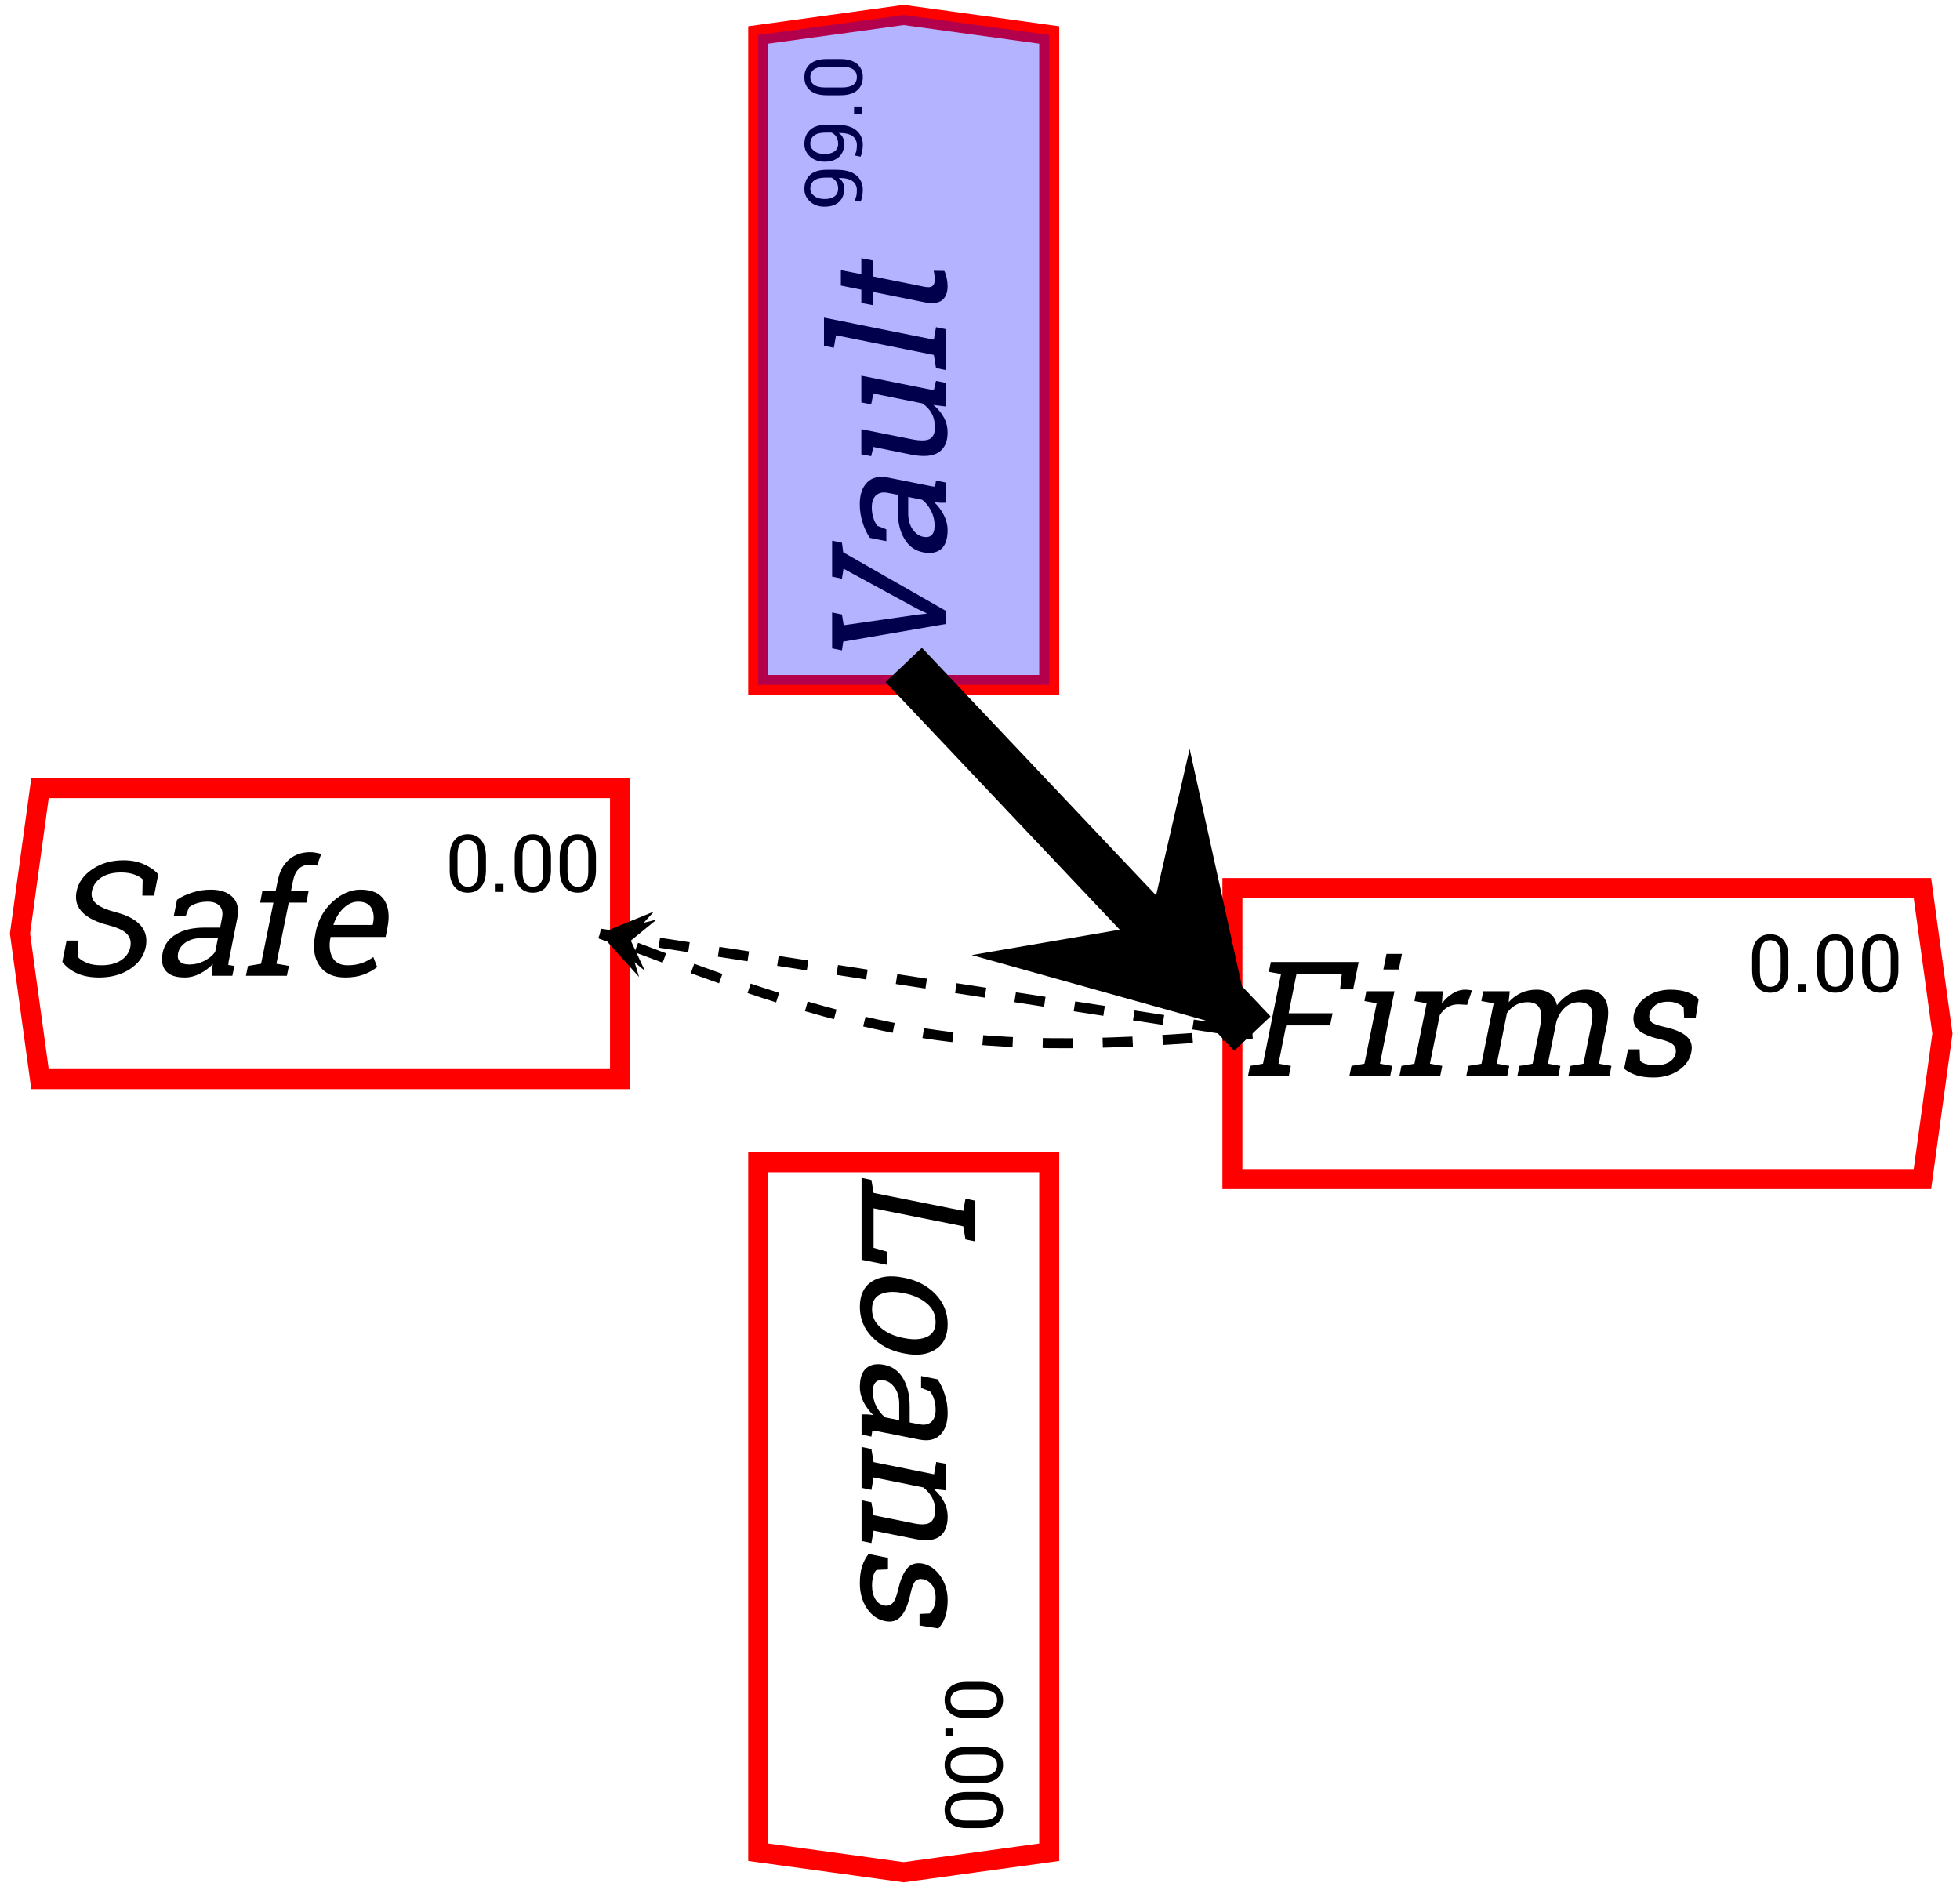 <?xml version="1.0" encoding="UTF-8"?>
<svg xmlns="http://www.w3.org/2000/svg" xmlns:xlink="http://www.w3.org/1999/xlink" width="196pt" height="189pt" viewBox="0 0 196 189" version="1.1">
<defs>
<g>
<symbol overflow="visible" id="glyph0-0">
<path style="stroke:none;" d=""/>
</symbol>
<symbol overflow="visible" id="glyph0-1">
<path style="stroke:none;" d="M 0.766 -0.984 L 2.062 -1.203 L 3.859 -10.172 L 2.641 -10.391 L 2.844 -11.375 L 11.625 -11.375 L 11.078 -8.641 L 9.766 -8.641 L 9.938 -10.172 L 5.406 -10.172 L 4.625 -6.25 L 9.016 -6.25 L 8.766 -5.031 L 4.375 -5.031 L 3.609 -1.203 L 4.844 -0.984 L 4.641 0 L 0.562 0 Z M 0.766 -0.984 "/>
</symbol>
<symbol overflow="visible" id="glyph0-2">
<path style="stroke:none;" d="M 0.906 -0.984 L 2.203 -1.203 L 3.422 -7.25 L 2.203 -7.469 L 2.391 -8.453 L 5.203 -8.453 L 3.75 -1.203 L 4.984 -0.984 L 4.781 0 L 0.703 0 Z M 5.641 -10.625 L 4.094 -10.625 L 4.406 -12.188 L 5.953 -12.188 Z M 5.641 -10.625 "/>
</symbol>
<symbol overflow="visible" id="glyph0-3">
<path style="stroke:none;" d="M 2.203 -7.469 L 2.391 -8.453 L 5.031 -8.453 L 4.953 -7.234 C 5.273 -7.66 5.633 -7.992 6.031 -8.234 C 6.426 -8.484 6.852 -8.609 7.312 -8.609 C 7.426 -8.609 7.547 -8.598 7.672 -8.578 C 7.805 -8.566 7.898 -8.551 7.953 -8.531 L 7.469 -7.094 L 6.594 -7.141 C 6.188 -7.141 5.828 -7.047 5.516 -6.859 C 5.203 -6.672 4.941 -6.406 4.734 -6.062 L 3.75 -1.203 L 4.984 -0.984 L 4.781 0 L 0.703 0 L 0.906 -0.984 L 2.203 -1.203 L 3.422 -7.25 Z M 2.203 -7.469 "/>
</symbol>
<symbol overflow="visible" id="glyph0-4">
<path style="stroke:none;" d="M 0.594 -0.984 L 1.906 -1.203 L 3.125 -7.25 L 1.891 -7.469 L 2.078 -8.453 L 4.734 -8.453 L 4.625 -7.359 C 4.977 -7.754 5.391 -8.062 5.859 -8.281 C 6.328 -8.5 6.844 -8.609 7.406 -8.609 C 7.969 -8.609 8.422 -8.477 8.766 -8.219 C 9.117 -7.957 9.348 -7.566 9.453 -7.047 C 9.805 -7.523 10.227 -7.906 10.719 -8.188 C 11.219 -8.469 11.758 -8.609 12.344 -8.609 C 13.207 -8.609 13.832 -8.312 14.219 -7.719 C 14.602 -7.133 14.676 -6.25 14.438 -5.062 L 13.656 -1.203 L 14.906 -0.984 L 14.703 0 L 10.609 0 L 10.812 -0.984 L 12.109 -1.203 L 12.891 -5.078 C 13.055 -5.91 13.031 -6.5 12.812 -6.844 C 12.594 -7.188 12.203 -7.359 11.641 -7.359 C 11.109 -7.359 10.641 -7.172 10.234 -6.797 C 9.836 -6.422 9.555 -5.945 9.391 -5.375 L 8.547 -1.203 L 9.797 -0.984 L 9.594 0 L 5.5 0 L 5.703 -0.984 L 7.016 -1.203 L 7.797 -5.078 C 7.953 -5.867 7.914 -6.445 7.688 -6.812 C 7.469 -7.176 7.082 -7.359 6.531 -7.359 C 6.062 -7.359 5.656 -7.258 5.312 -7.062 C 4.977 -6.875 4.691 -6.609 4.453 -6.266 L 3.438 -1.203 L 4.688 -0.984 L 4.484 0 L 0.391 0 Z M 0.594 -0.984 "/>
</symbol>
<symbol overflow="visible" id="glyph0-5">
<path style="stroke:none;" d="M 8.328 -5.797 L 7.172 -5.797 L 7.125 -6.812 C 6.977 -6.988 6.77 -7.129 6.5 -7.234 C 6.238 -7.348 5.93 -7.406 5.578 -7.406 C 5.023 -7.406 4.594 -7.285 4.281 -7.047 C 3.969 -6.805 3.773 -6.516 3.703 -6.172 C 3.641 -5.836 3.703 -5.57 3.891 -5.375 C 4.086 -5.188 4.531 -5.02 5.219 -4.875 C 6.25 -4.645 6.984 -4.332 7.422 -3.938 C 7.867 -3.539 8.023 -3.016 7.891 -2.359 C 7.742 -1.609 7.316 -1 6.609 -0.531 C 5.91 -0.062 5.07 0.172 4.094 0.172 C 3.457 0.172 2.898 0.098 2.422 -0.047 C 1.941 -0.203 1.523 -0.422 1.172 -0.703 L 1.562 -2.641 L 2.719 -2.641 L 2.766 -1.5 C 2.91 -1.344 3.129 -1.227 3.422 -1.156 C 3.711 -1.082 4.016 -1.047 4.328 -1.047 C 4.879 -1.047 5.332 -1.156 5.688 -1.375 C 6.039 -1.594 6.254 -1.883 6.328 -2.25 C 6.391 -2.582 6.316 -2.859 6.109 -3.078 C 5.898 -3.297 5.453 -3.488 4.766 -3.656 C 3.773 -3.875 3.055 -4.176 2.609 -4.562 C 2.172 -4.945 2.016 -5.469 2.141 -6.125 C 2.285 -6.812 2.695 -7.395 3.375 -7.875 C 4.062 -8.363 4.875 -8.609 5.812 -8.609 C 6.445 -8.609 7.004 -8.523 7.484 -8.359 C 7.961 -8.191 8.344 -7.961 8.625 -7.672 Z M 8.328 -5.797 "/>
</symbol>
<symbol overflow="visible" id="glyph1-0">
<path style="stroke:none;" d=""/>
</symbol>
<symbol overflow="visible" id="glyph1-1">
<path style="stroke:none;" d=""/>
</symbol>
<symbol overflow="visible" id="glyph1-2">
<path style="stroke:none;" d="M 4.094 -2.172 C 4.094 -1.441 3.93 -0.883 3.609 -0.5 C 3.285 -0.113 2.844 0.078 2.281 0.078 C 1.727 0.078 1.285 -0.113 0.953 -0.5 C 0.629 -0.883 0.469 -1.441 0.469 -2.172 L 0.469 -3.516 C 0.469 -4.242 0.629 -4.801 0.953 -5.188 C 1.273 -5.57 1.719 -5.766 2.281 -5.766 C 2.844 -5.766 3.285 -5.57 3.609 -5.188 C 3.93 -4.801 4.094 -4.242 4.094 -3.516 Z M 3.328 -3.688 C 3.328 -4.176 3.238 -4.547 3.062 -4.797 C 2.883 -5.047 2.625 -5.172 2.281 -5.172 C 1.945 -5.172 1.691 -5.047 1.516 -4.797 C 1.336 -4.547 1.25 -4.176 1.25 -3.688 L 1.25 -2.016 C 1.25 -1.523 1.336 -1.148 1.516 -0.891 C 1.691 -0.641 1.945 -0.516 2.281 -0.516 C 2.625 -0.516 2.883 -0.641 3.062 -0.891 C 3.238 -1.141 3.328 -1.516 3.328 -2.016 Z M 3.328 -3.688 "/>
</symbol>
<symbol overflow="visible" id="glyph1-3">
<path style="stroke:none;" d="M 1.344 0 L 0.562 0 L 0.562 -0.797 L 1.344 -0.797 Z M 1.344 0 "/>
</symbol>
<symbol overflow="visible" id="glyph2-0">
<path style="stroke:none;" d=""/>
</symbol>
<symbol overflow="visible" id="glyph2-1">
<path style="stroke:none;" d="M 0 0.562 L 0.984 0.766 L 1.203 2.062 L 10.172 3.859 L 10.391 2.641 L 11.375 2.844 L 11.375 6.922 L 10.391 6.719 L 10.172 5.406 L 1.203 3.609 L 1.203 7.562 L 2.516 7.938 L 2.516 9.25 L 0 8.75 Z M 0 0.562 "/>
</symbol>
<symbol overflow="visible" id="glyph2-2">
<path style="stroke:none;" d="M 4.312 1.562 C 5.562 1.812 6.586 2.352 7.391 3.188 C 8.203 4.031 8.609 5.035 8.609 6.203 C 8.609 7.367 8.203 8.207 7.391 8.719 C 6.586 9.238 5.562 9.375 4.312 9.125 L 4.141 9.094 C 2.879 8.844 1.844 8.297 1.031 7.453 C 0.227 6.617 -0.172 5.625 -0.172 4.469 C -0.172 3.289 0.227 2.441 1.031 1.922 C 1.844 1.41 2.879 1.281 4.141 1.531 Z M 4.141 3.078 C 3.242 2.898 2.504 2.938 1.922 3.188 C 1.336 3.445 1.047 3.953 1.047 4.703 C 1.047 5.43 1.336 6.047 1.922 6.547 C 2.504 7.047 3.242 7.383 4.141 7.562 L 4.312 7.594 C 5.195 7.77 5.93 7.727 6.516 7.469 C 7.109 7.207 7.406 6.707 7.406 5.969 C 7.406 5.227 7.109 4.609 6.516 4.109 C 5.93 3.617 5.195 3.285 4.312 3.109 Z M 4.141 3.078 "/>
</symbol>
<symbol overflow="visible" id="glyph2-3">
<path style="stroke:none;" d="M 0 6.219 C 0.227 6.207 0.43 6.207 0.609 6.219 C 0.797 6.227 0.984 6.25 1.172 6.281 C 0.785 5.914 0.461 5.484 0.203 4.984 C -0.047 4.484 -0.172 3.984 -0.172 3.484 C -0.172 2.598 0.039 1.969 0.469 1.594 C 0.906 1.219 1.516 1.109 2.297 1.266 C 3.098 1.43 3.719 1.883 4.156 2.625 C 4.594 3.363 4.812 4.297 4.812 5.422 L 4.812 7.016 L 5.797 7.203 C 6.285 7.305 6.676 7.227 6.969 6.969 C 7.258 6.719 7.406 6.312 7.406 5.75 C 7.406 5.363 7.352 5.016 7.25 4.703 C 7.156 4.391 7.02 4.125 6.844 3.906 L 5.953 3.562 L 5.953 2.375 L 7.594 2.703 C 7.906 3.148 8.148 3.664 8.328 4.25 C 8.516 4.832 8.609 5.441 8.609 6.078 C 8.609 7.035 8.363 7.758 7.875 8.25 C 7.383 8.75 6.688 8.91 5.781 8.734 L 1.703 7.922 C 1.598 7.898 1.492 7.879 1.391 7.859 C 1.285 7.848 1.18 7.836 1.078 7.828 L 0.984 8.438 L 0 8.234 Z M 1.125 3.953 C 1.125 4.461 1.242 4.953 1.484 5.422 C 1.734 5.898 2.031 6.266 2.375 6.516 L 3.766 6.797 L 3.766 5.156 C 3.766 4.52 3.617 3.988 3.328 3.562 C 3.035 3.145 2.68 2.895 2.266 2.812 C 1.898 2.738 1.617 2.797 1.422 2.984 C 1.223 3.172 1.125 3.492 1.125 3.953 Z M 1.125 3.953 "/>
</symbol>
<symbol overflow="visible" id="glyph2-4">
<path style="stroke:none;" d="M 0.984 0.672 L 1.203 1.984 L 7.25 3.203 L 7.469 1.969 L 8.453 2.156 L 8.453 4.812 L 7.203 4.672 C 7.648 5.047 7.992 5.469 8.234 5.938 C 8.484 6.406 8.609 6.91 8.609 7.453 C 8.609 8.367 8.344 9.023 7.812 9.422 C 7.281 9.816 6.457 9.898 5.344 9.672 L 1.203 8.844 L 0.984 10.078 L 0 9.875 L 0 5.797 L 0.984 6 L 1.203 7.297 L 5.312 8.125 C 6.051 8.27 6.578 8.227 6.891 8 C 7.203 7.77 7.359 7.352 7.359 6.75 C 7.359 6.301 7.25 5.883 7.031 5.5 C 6.82 5.125 6.535 4.797 6.172 4.516 L 1.203 3.516 L 0.984 4.766 L 0 4.562 L 0 0.469 Z M 0.984 0.672 "/>
</symbol>
<symbol overflow="visible" id="glyph2-5">
<path style="stroke:none;" d="M 5.797 8.328 L 5.797 7.172 L 6.812 7.125 C 6.988 6.977 7.129 6.77 7.234 6.5 C 7.348 6.238 7.406 5.93 7.406 5.578 C 7.406 5.023 7.285 4.594 7.047 4.281 C 6.805 3.969 6.516 3.773 6.172 3.703 C 5.836 3.641 5.57 3.703 5.375 3.891 C 5.188 4.086 5.02 4.531 4.875 5.219 C 4.645 6.25 4.332 6.984 3.938 7.422 C 3.539 7.867 3.016 8.023 2.359 7.891 C 1.609 7.742 1 7.316 0.531 6.609 C 0.062 5.91 -0.172 5.07 -0.172 4.094 C -0.172 3.457 -0.098 2.898 0.047 2.422 C 0.203 1.941 0.422 1.523 0.703 1.172 L 2.641 1.562 L 2.641 2.719 L 1.5 2.766 C 1.344 2.91 1.227 3.129 1.156 3.422 C 1.082 3.711 1.047 4.016 1.047 4.328 C 1.047 4.879 1.156 5.332 1.375 5.688 C 1.594 6.039 1.883 6.254 2.25 6.328 C 2.582 6.391 2.859 6.316 3.078 6.109 C 3.297 5.898 3.488 5.453 3.656 4.766 C 3.875 3.773 4.176 3.055 4.562 2.609 C 4.945 2.172 5.469 2.016 6.125 2.141 C 6.812 2.285 7.395 2.695 7.875 3.375 C 8.363 4.062 8.609 4.875 8.609 5.812 C 8.609 6.445 8.523 7.004 8.359 7.484 C 8.191 7.961 7.961 8.344 7.672 8.625 Z M 5.797 8.328 "/>
</symbol>
<symbol overflow="visible" id="glyph3-0">
<path style="stroke:none;" d=""/>
</symbol>
<symbol overflow="visible" id="glyph3-1">
<path style="stroke:none;" d=""/>
</symbol>
<symbol overflow="visible" id="glyph3-2">
<path style="stroke:none;" d="M 2.172 4.094 C 1.441 4.094 0.883 3.93 0.5 3.609 C 0.113 3.285 -0.078 2.844 -0.078 2.281 C -0.078 1.727 0.113 1.285 0.5 0.953 C 0.883 0.629 1.441 0.469 2.172 0.469 L 3.516 0.469 C 4.242 0.469 4.801 0.629 5.188 0.953 C 5.57 1.273 5.766 1.719 5.766 2.281 C 5.766 2.844 5.57 3.285 5.188 3.609 C 4.801 3.93 4.242 4.094 3.516 4.094 Z M 3.688 3.328 C 4.176 3.328 4.547 3.238 4.797 3.062 C 5.047 2.883 5.172 2.625 5.172 2.281 C 5.172 1.945 5.047 1.691 4.797 1.516 C 4.547 1.336 4.176 1.25 3.688 1.25 L 2.016 1.25 C 1.523 1.25 1.148 1.336 0.891 1.516 C 0.641 1.691 0.516 1.945 0.516 2.281 C 0.516 2.625 0.641 2.883 0.891 3.062 C 1.141 3.238 1.516 3.328 2.016 3.328 Z M 3.688 3.328 "/>
</symbol>
<symbol overflow="visible" id="glyph3-3">
<path style="stroke:none;" d="M 0 1.344 L 0 0.562 L 0.797 0.562 L 0.797 1.344 Z M 0 1.344 "/>
</symbol>
<symbol overflow="visible" id="glyph4-0">
<path style="stroke:none;" d=""/>
</symbol>
<symbol overflow="visible" id="glyph4-1">
<path style="stroke:none;" d="M 10.406 -8.016 L 9.234 -8.016 L 9.266 -9.641 C 9.066 -9.836 8.785 -10 8.422 -10.125 C 8.055 -10.258 7.617 -10.328 7.109 -10.328 C 6.285 -10.328 5.617 -10.156 5.109 -9.812 C 4.609 -9.469 4.301 -9.016 4.188 -8.453 C 4.094 -7.961 4.234 -7.551 4.609 -7.219 C 4.992 -6.883 5.656 -6.594 6.594 -6.344 C 7.738 -6.051 8.562 -5.613 9.062 -5.031 C 9.57 -4.457 9.742 -3.742 9.578 -2.891 C 9.391 -1.973 8.863 -1.234 8 -0.672 C 7.145 -0.109 6.113 0.172 4.906 0.172 C 4.031 0.172 3.281 0.023 2.656 -0.266 C 2.039 -0.555 1.566 -0.93 1.234 -1.391 L 1.656 -3.516 L 2.812 -3.516 L 2.781 -1.875 C 3.02 -1.633 3.328 -1.438 3.703 -1.281 C 4.086 -1.125 4.566 -1.047 5.141 -1.047 C 5.922 -1.047 6.566 -1.207 7.078 -1.531 C 7.598 -1.863 7.914 -2.312 8.031 -2.875 C 8.133 -3.395 8.023 -3.828 7.703 -4.172 C 7.379 -4.523 6.75 -4.82 5.812 -5.062 C 4.664 -5.352 3.812 -5.773 3.25 -6.328 C 2.688 -6.891 2.488 -7.594 2.656 -8.438 C 2.832 -9.32 3.359 -10.062 4.234 -10.656 C 5.109 -11.25 6.148 -11.547 7.359 -11.547 C 8.148 -11.547 8.844 -11.406 9.438 -11.125 C 10.039 -10.852 10.504 -10.523 10.828 -10.141 Z M 10.406 -8.016 "/>
</symbol>
<symbol overflow="visible" id="glyph4-2">
<path style="stroke:none;" d="M 6.219 0 C 6.207 -0.227 6.207 -0.43 6.219 -0.609 C 6.227 -0.797 6.25 -0.984 6.281 -1.172 C 5.914 -0.785 5.484 -0.461 4.984 -0.203 C 4.484 0.047 3.984 0.172 3.484 0.172 C 2.598 0.172 1.969 -0.039 1.594 -0.469 C 1.219 -0.906 1.109 -1.516 1.266 -2.297 C 1.43 -3.098 1.883 -3.719 2.625 -4.156 C 3.363 -4.594 4.297 -4.812 5.422 -4.812 L 7.016 -4.812 L 7.203 -5.797 C 7.305 -6.285 7.227 -6.676 6.969 -6.969 C 6.719 -7.258 6.312 -7.406 5.75 -7.406 C 5.363 -7.406 5.016 -7.352 4.703 -7.25 C 4.391 -7.156 4.125 -7.02 3.906 -6.844 L 3.562 -5.953 L 2.375 -5.953 L 2.703 -7.594 C 3.148 -7.906 3.664 -8.148 4.25 -8.328 C 4.832 -8.516 5.441 -8.609 6.078 -8.609 C 7.035 -8.609 7.758 -8.363 8.25 -7.875 C 8.75 -7.383 8.91 -6.688 8.734 -5.781 L 7.922 -1.703 C 7.898 -1.598 7.879 -1.492 7.859 -1.391 C 7.848 -1.285 7.836 -1.18 7.828 -1.078 L 8.438 -0.984 L 8.234 0 Z M 3.953 -1.125 C 4.461 -1.125 4.953 -1.242 5.422 -1.484 C 5.898 -1.734 6.266 -2.031 6.516 -2.375 L 6.797 -3.766 L 5.156 -3.766 C 4.52 -3.766 3.988 -3.617 3.562 -3.328 C 3.145 -3.035 2.895 -2.68 2.812 -2.266 C 2.738 -1.898 2.797 -1.617 2.984 -1.422 C 3.172 -1.223 3.492 -1.125 3.953 -1.125 Z M 3.953 -1.125 "/>
</symbol>
<symbol overflow="visible" id="glyph4-3">
<path style="stroke:none;" d="M 2.016 -7.312 L 2.234 -8.453 L 3.562 -8.453 L 3.781 -9.531 C 3.957 -10.426 4.328 -11.117 4.891 -11.609 C 5.461 -12.109 6.172 -12.359 7.016 -12.359 C 7.191 -12.359 7.367 -12.344 7.547 -12.312 C 7.723 -12.281 7.914 -12.238 8.125 -12.188 L 7.703 -11.016 C 7.609 -11.035 7.492 -11.051 7.359 -11.062 C 7.234 -11.082 7.102 -11.094 6.969 -11.094 C 6.508 -11.094 6.145 -10.957 5.875 -10.688 C 5.602 -10.426 5.414 -10.039 5.312 -9.531 L 5.094 -8.453 L 6.859 -8.453 L 6.641 -7.312 L 4.875 -7.312 L 3.641 -1.203 L 4.891 -0.984 L 4.688 0 L 0.594 0 L 0.797 -0.984 L 2.109 -1.203 L 3.344 -7.312 Z M 2.016 -7.312 "/>
</symbol>
<symbol overflow="visible" id="glyph4-4">
<path style="stroke:none;" d="M 4.531 0.172 C 3.352 0.172 2.492 -0.219 1.953 -1 C 1.41 -1.789 1.266 -2.812 1.516 -4.062 L 1.578 -4.406 C 1.828 -5.613 2.391 -6.613 3.266 -7.406 C 4.141 -8.207 5.066 -8.609 6.047 -8.609 C 7.18 -8.609 7.973 -8.266 8.422 -7.578 C 8.867 -6.891 8.977 -5.973 8.75 -4.828 L 8.562 -3.875 L 3.078 -3.875 L 3.047 -3.828 C 2.891 -3.016 2.957 -2.348 3.25 -1.828 C 3.539 -1.305 4.047 -1.047 4.766 -1.047 C 5.285 -1.047 5.754 -1.117 6.172 -1.266 C 6.598 -1.41 6.984 -1.613 7.328 -1.875 L 7.719 -0.875 C 7.363 -0.582 6.914 -0.332 6.375 -0.125 C 5.844 0.07 5.227 0.172 4.531 0.172 Z M 5.812 -7.406 C 5.289 -7.406 4.801 -7.188 4.344 -6.75 C 3.895 -6.312 3.562 -5.766 3.344 -5.109 L 3.359 -5.078 L 7.266 -5.078 L 7.312 -5.281 C 7.426 -5.883 7.363 -6.391 7.125 -6.797 C 6.883 -7.203 6.445 -7.406 5.812 -7.406 Z M 5.812 -7.406 "/>
</symbol>
<symbol overflow="visible" id="glyph5-0">
<path style="stroke:none;" d=""/>
</symbol>
<symbol overflow="visible" id="glyph5-1">
<path style="stroke:none;" d=""/>
</symbol>
<symbol overflow="visible" id="glyph5-2">
<path style="stroke:none;" d="M 4.094 -2.172 C 4.094 -1.441 3.93 -0.883 3.609 -0.5 C 3.285 -0.113 2.844 0.078 2.281 0.078 C 1.727 0.078 1.285 -0.113 0.953 -0.5 C 0.629 -0.883 0.469 -1.441 0.469 -2.172 L 0.469 -3.516 C 0.469 -4.242 0.629 -4.801 0.953 -5.188 C 1.273 -5.57 1.719 -5.766 2.281 -5.766 C 2.844 -5.766 3.285 -5.57 3.609 -5.188 C 3.93 -4.801 4.094 -4.242 4.094 -3.516 Z M 3.328 -3.688 C 3.328 -4.176 3.238 -4.547 3.062 -4.797 C 2.883 -5.047 2.625 -5.172 2.281 -5.172 C 1.945 -5.172 1.691 -5.047 1.516 -4.797 C 1.336 -4.547 1.25 -4.176 1.25 -3.688 L 1.25 -2.016 C 1.25 -1.523 1.336 -1.148 1.516 -0.891 C 1.691 -0.641 1.945 -0.516 2.281 -0.516 C 2.625 -0.516 2.883 -0.641 3.062 -0.891 C 3.238 -1.141 3.328 -1.516 3.328 -2.016 Z M 3.328 -3.688 "/>
</symbol>
<symbol overflow="visible" id="glyph5-3">
<path style="stroke:none;" d="M 1.344 0 L 0.562 0 L 0.562 -0.797 L 1.344 -0.797 Z M 1.344 0 "/>
</symbol>
<symbol overflow="visible" id="glyph6-0">
<path style="stroke:none;" d=""/>
</symbol>
<symbol overflow="visible" id="glyph6-1">
<path style="stroke:none;" d="M -10.391 -6.047 L -10.219 -4.969 L -2.828 -6.031 L -1.938 -6.125 L -1.938 -6.172 L -2.828 -6.594 L -10.234 -10.625 L -10.391 -9.625 L -11.375 -9.828 L -11.375 -13.422 L -10.391 -13.219 L -10.266 -12.266 L 0 -6.406 L 0 -5.094 L -10.266 -3.328 L -10.391 -2.453 L -11.375 -2.656 L -11.375 -6.25 Z M -10.391 -6.047 "/>
</symbol>
<symbol overflow="visible" id="glyph6-2">
<path style="stroke:none;" d="M 0 -6.219 C -0.227 -6.207 -0.43 -6.207 -0.609 -6.219 C -0.797 -6.227 -0.984 -6.25 -1.172 -6.281 C -0.785 -5.914 -0.461 -5.484 -0.203 -4.984 C 0.047 -4.484 0.172 -3.984 0.172 -3.484 C 0.172 -2.598 -0.039 -1.969 -0.469 -1.594 C -0.906 -1.219 -1.516 -1.109 -2.297 -1.266 C -3.098 -1.43 -3.719 -1.883 -4.156 -2.625 C -4.594 -3.363 -4.812 -4.297 -4.812 -5.422 L -4.812 -7.016 L -5.797 -7.203 C -6.285 -7.305 -6.676 -7.227 -6.969 -6.969 C -7.258 -6.719 -7.406 -6.312 -7.406 -5.75 C -7.406 -5.363 -7.352 -5.016 -7.25 -4.703 C -7.156 -4.391 -7.02 -4.125 -6.844 -3.906 L -5.953 -3.562 L -5.953 -2.375 L -7.594 -2.703 C -7.906 -3.148 -8.148 -3.664 -8.328 -4.25 C -8.516 -4.832 -8.609 -5.441 -8.609 -6.078 C -8.609 -7.035 -8.363 -7.758 -7.875 -8.25 C -7.383 -8.75 -6.688 -8.91 -5.781 -8.734 L -1.703 -7.922 C -1.598 -7.898 -1.492 -7.879 -1.391 -7.859 C -1.285 -7.848 -1.18 -7.836 -1.078 -7.828 L -0.984 -8.438 L 0 -8.234 Z M -1.125 -3.953 C -1.125 -4.461 -1.242 -4.953 -1.484 -5.422 C -1.734 -5.898 -2.031 -6.266 -2.375 -6.516 L -3.766 -6.797 L -3.766 -5.156 C -3.766 -4.52 -3.617 -3.988 -3.328 -3.562 C -3.035 -3.145 -2.68 -2.895 -2.266 -2.812 C -1.898 -2.738 -1.617 -2.797 -1.422 -2.984 C -1.223 -3.172 -1.125 -3.492 -1.125 -3.953 Z M -1.125 -3.953 "/>
</symbol>
<symbol overflow="visible" id="glyph6-3">
<path style="stroke:none;" d="M -1.25 -7 C -0.801 -6.633 -0.453 -6.219 -0.203 -5.75 C 0.047 -5.289 0.172 -4.785 0.172 -4.234 C 0.172 -3.316 -0.125 -2.66 -0.719 -2.266 C -1.312 -1.867 -2.227 -1.789 -3.469 -2.031 L -7.25 -2.797 L -7.469 -1.875 L -8.453 -2.062 L -8.453 -4.578 L -3.453 -3.578 C -2.555 -3.398 -1.938 -3.41 -1.594 -3.609 C -1.258 -3.805 -1.094 -4.188 -1.094 -4.75 C -1.094 -5.289 -1.203 -5.758 -1.422 -6.156 C -1.641 -6.562 -1.953 -6.895 -2.359 -7.156 L -7.25 -8.141 L -7.469 -7.062 L -8.453 -7.25 L -8.453 -9.922 L -1.203 -8.469 L -0.984 -9.406 L 0 -9.203 L 0 -6.844 Z M -1.25 -7 "/>
</symbol>
<symbol overflow="visible" id="glyph6-4">
<path style="stroke:none;" d="M -11.203 -2.719 L -12.188 -2.922 L -12.188 -5.734 L -1.203 -3.531 L -0.984 -4.781 L 0 -4.578 L 0 -0.484 L -0.984 -0.688 L -1.203 -2 L -10.984 -3.969 Z M -11.203 -2.719 "/>
</symbol>
<symbol overflow="visible" id="glyph6-5">
<path style="stroke:none;" d="M -10.5 -5.484 L -8.453 -5.078 L -8.453 -6.672 L -7.312 -6.453 L -7.312 -4.859 L -2.188 -3.828 C -1.789 -3.742 -1.508 -3.766 -1.344 -3.891 C -1.188 -4.023 -1.109 -4.227 -1.109 -4.5 C -1.109 -4.633 -1.117 -4.789 -1.141 -4.969 C -1.16 -5.145 -1.188 -5.297 -1.219 -5.422 L -0.156 -5.406 C -0.062 -5.238 0.016 -5.008 0.078 -4.719 C 0.141 -4.426 0.172 -4.141 0.172 -3.859 C 0.172 -3.234 -0.016 -2.77 -0.391 -2.469 C -0.773 -2.176 -1.375 -2.113 -2.188 -2.281 L -7.312 -3.312 L -7.312 -1.984 L -8.453 -2.203 L -8.453 -3.531 L -10.5 -3.938 Z M -10.5 -5.484 "/>
</symbol>
<symbol overflow="visible" id="glyph7-0">
<path style="stroke:none;" d=""/>
</symbol>
<symbol overflow="visible" id="glyph7-1">
<path style="stroke:none;" d=""/>
</symbol>
<symbol overflow="visible" id="glyph7-2">
<path style="stroke:none;" d="M -0.516 -2 C -0.516 -2.363 -0.656 -2.656 -0.938 -2.875 C -1.227 -3.094 -1.688 -3.203 -2.312 -3.203 L -2.328 -3.188 C -2.148 -3.082 -2.016 -2.938 -1.922 -2.75 C -1.828 -2.562 -1.781 -2.352 -1.781 -2.125 C -1.781 -1.57 -1.953 -1.133 -2.297 -0.812 C -2.641 -0.488 -3.125 -0.328 -3.75 -0.328 C -4.344 -0.328 -4.828 -0.5 -5.203 -0.844 C -5.578 -1.188 -5.766 -1.602 -5.766 -2.094 C -5.766 -2.688 -5.578 -3.156 -5.203 -3.5 C -4.836 -3.844 -4.289 -4.016 -3.562 -4.016 L -2.547 -4.016 C -1.648 -4.016 -0.988 -3.828 -0.562 -3.453 C -0.133 -3.086 0.078 -2.602 0.078 -2 C 0.078 -1.801 0.055 -1.598 0.016 -1.391 C -0.016 -1.18 -0.07 -0.992 -0.156 -0.828 L -0.734 -0.953 C -0.66 -1.109 -0.602 -1.27 -0.562 -1.438 C -0.531 -1.602 -0.516 -1.789 -0.516 -2 Z M -2.391 -2.125 C -2.391 -2.406 -2.453 -2.641 -2.578 -2.828 C -2.703 -3.016 -2.859 -3.148 -3.047 -3.234 L -3.641 -3.234 C -4.148 -3.234 -4.531 -3.141 -4.781 -2.953 C -5.039 -2.766 -5.172 -2.484 -5.172 -2.109 C -5.172 -1.828 -5.035 -1.586 -4.766 -1.391 C -4.504 -1.191 -4.164 -1.094 -3.75 -1.094 C -3.332 -1.094 -3 -1.18 -2.75 -1.359 C -2.508 -1.547 -2.391 -1.801 -2.391 -2.125 Z M -2.391 -2.125 "/>
</symbol>
<symbol overflow="visible" id="glyph7-3">
<path style="stroke:none;" d="M 0 -1.344 L 0 -0.562 L -0.797 -0.562 L -0.797 -1.344 Z M 0 -1.344 "/>
</symbol>
<symbol overflow="visible" id="glyph7-4">
<path style="stroke:none;" d="M -2.172 -4.094 C -1.441 -4.094 -0.883 -3.93 -0.5 -3.609 C -0.113 -3.285 0.078 -2.844 0.078 -2.281 C 0.078 -1.727 -0.113 -1.285 -0.5 -0.953 C -0.883 -0.629 -1.441 -0.469 -2.172 -0.469 L -3.516 -0.469 C -4.242 -0.469 -4.801 -0.629 -5.188 -0.953 C -5.57 -1.273 -5.766 -1.719 -5.766 -2.281 C -5.766 -2.844 -5.57 -3.285 -5.188 -3.609 C -4.801 -3.93 -4.242 -4.094 -3.516 -4.094 Z M -3.688 -3.328 C -4.176 -3.328 -4.547 -3.238 -4.797 -3.062 C -5.047 -2.883 -5.172 -2.625 -5.172 -2.281 C -5.172 -1.945 -5.047 -1.691 -4.797 -1.516 C -4.547 -1.336 -4.176 -1.25 -3.688 -1.25 L -2.016 -1.25 C -1.523 -1.25 -1.148 -1.336 -0.891 -1.516 C -0.641 -1.691 -0.516 -1.945 -0.516 -2.281 C -0.516 -2.625 -0.641 -2.883 -0.891 -3.062 C -1.141 -3.238 -1.516 -3.328 -2.016 -3.328 Z M -3.688 -3.328 "/>
</symbol>
</g>
<clipPath id="clip1">
  <path d="M 75 1 L 105 1 L 105 69 L 75 69 Z M 75 1 "/>
</clipPath>
<clipPath id="clip2">
  <path d="M 75.82 68.5 L 104.922 68.5 L 104.922 3.5 L 90.371 1.5 L 75.82 3.5 Z M 75.82 68.5 "/>
</clipPath>
</defs>
<g id="surface954">
<g style="fill:rgb(0%,0%,0%);fill-opacity:1;">
  <use xlink:href="#glyph0-1" x="124.242" y="107.586"/>
  <use xlink:href="#glyph0-2" x="134.242" y="107.586"/>
  <use xlink:href="#glyph0-3" x="139.242" y="107.586"/>
  <use xlink:href="#glyph0-4" x="146.242" y="107.586"/>
  <use xlink:href="#glyph0-5" x="161.242" y="107.586"/>
</g>
<g style="fill:rgb(0%,0%,0%);fill-opacity:1;">
  <use xlink:href="#glyph1-1" x="172.742" y="99.203"/>
  <use xlink:href="#glyph1-2" x="174.742" y="99.203"/>
  <use xlink:href="#glyph1-3" x="179.242" y="99.203"/>
  <use xlink:href="#glyph1-2" x="181.242" y="99.203"/>
  <use xlink:href="#glyph1-2" x="185.742" y="99.203"/>
</g>
<path style="fill:none;stroke-width:2;stroke-linecap:butt;stroke-linejoin:miter;stroke:rgb(100%,0%,0%);stroke-opacity:1;stroke-miterlimit:10;" d="M -34.502 -14.552 L -34.502 14.55 L 34.498 14.55 L 36.498 -0.001 L 34.498 -14.552 Z M -34.502 -14.552 " transform="matrix(1,0,0,1,157.744,103.372)"/>
<g style="fill:rgb(0%,0%,0%);fill-opacity:1;">
  <use xlink:href="#glyph2-1" x="86.156" y="117.242"/>
  <use xlink:href="#glyph2-2" x="86.156" y="126.242"/>
  <use xlink:href="#glyph2-3" x="86.156" y="135.242"/>
  <use xlink:href="#glyph2-4" x="86.156" y="144.242"/>
  <use xlink:href="#glyph2-5" x="86.156" y="154.242"/>
</g>
<g style="fill:rgb(0%,0%,0%);fill-opacity:1;">
  <use xlink:href="#glyph3-1" x="94.539" y="165.742"/>
  <use xlink:href="#glyph3-2" x="94.539" y="167.742"/>
  <use xlink:href="#glyph3-3" x="94.539" y="172.242"/>
  <use xlink:href="#glyph3-2" x="94.539" y="174.242"/>
  <use xlink:href="#glyph3-2" x="94.539" y="178.742"/>
</g>
<path style="fill:none;stroke-width:2;stroke-linecap:butt;stroke-linejoin:miter;stroke:rgb(100%,0%,0%);stroke-opacity:1;stroke-miterlimit:10;" d="M -34.502 -14.55 L -34.502 14.552 L 34.498 14.552 L 36.498 0.001 L 34.498 -14.55 Z M -34.502 -14.55 " transform="matrix(0,1,-1,0,90.372,150.744)"/>
<g style="fill:rgb(0%,0%,0%);fill-opacity:1;">
  <use xlink:href="#glyph4-1" x="5" y="97.586"/>
  <use xlink:href="#glyph4-2" x="15" y="97.586"/>
  <use xlink:href="#glyph4-3" x="24" y="97.586"/>
  <use xlink:href="#glyph4-4" x="30" y="97.586"/>
</g>
<g style="fill:rgb(0%,0%,0%);fill-opacity:1;">
  <use xlink:href="#glyph5-1" x="42.5" y="89.203"/>
  <use xlink:href="#glyph5-2" x="44.5" y="89.203"/>
  <use xlink:href="#glyph5-3" x="49" y="89.203"/>
  <use xlink:href="#glyph5-2" x="51" y="89.203"/>
  <use xlink:href="#glyph5-2" x="55.5" y="89.203"/>
</g>
<path style="fill:none;stroke-width:2;stroke-linecap:butt;stroke-linejoin:miter;stroke:rgb(100%,0%,0%);stroke-opacity:1;stroke-miterlimit:10;" d="M -29 -14.55 L -29 14.552 L 29 14.552 L 31 0.001 L 29 -14.55 Z M -29 -14.55 " transform="matrix(-1,0,-0,-1,33,93.372)"/>
<g style="fill:rgb(0%,0%,0%);fill-opacity:1;">
  <use xlink:href="#glyph6-1" x="94.586" y="67.5"/>
  <use xlink:href="#glyph6-2" x="94.586" y="56.5"/>
  <use xlink:href="#glyph6-3" x="94.586" y="47.5"/>
  <use xlink:href="#glyph6-4" x="94.586" y="37.5"/>
  <use xlink:href="#glyph6-5" x="94.586" y="32.5"/>
</g>
<g style="fill:rgb(0%,0%,0%);fill-opacity:1;">
  <use xlink:href="#glyph7-1" x="86.203" y="23"/>
  <use xlink:href="#glyph7-2" x="86.203" y="21"/>
  <use xlink:href="#glyph7-2" x="86.203" y="16.5"/>
  <use xlink:href="#glyph7-3" x="86.203" y="12"/>
  <use xlink:href="#glyph7-4" x="86.203" y="10"/>
</g>
<path style="fill:none;stroke-width:2;stroke-linecap:butt;stroke-linejoin:miter;stroke:rgb(100%,0%,0%);stroke-opacity:1;stroke-miterlimit:10;" d="M -32.5 -14.552 L -32.5 14.55 L 32.5 14.55 L 34.5 -0.001 L 32.5 -14.552 Z M -32.5 -14.552 " transform="matrix(-0,-1,1,-0,90.372,36)"/>
<g clip-path="url(#clip1)" clip-rule="nonzero">
<g clip-path="url(#clip2)" clip-rule="nonzero">
<path style=" stroke:none;fill-rule:nonzero;fill:rgb(0%,0%,100%);fill-opacity:0.3;" d="M 71.172 71 L 109.57 71 L 109.57 1 L 71.172 1 Z M 71.172 71 "/>
</g>
</g>
<path style="fill:none;stroke-width:1;stroke-linecap:butt;stroke-linejoin:miter;stroke:rgb(0%,0%,0%);stroke-opacity:1;stroke-dasharray:3;stroke-miterlimit:10;" d="M 216.242 191.371 C 205.371 192.207 194.496 193.039 183.621 191.371 C 172.746 189.707 161.875 185.539 151 181.371 " transform="matrix(1,0,0,1,-91,-88)"/>
<path style=" stroke:none;fill-rule:nonzero;fill:rgb(0%,0%,0%);fill-opacity:1;" d="M 60 93.371 L 63.902 97.707 L 62.867 94.25 L 65.66 91.969 Z M 60 93.371 "/>
<path style="fill:none;stroke-width:5;stroke-linecap:butt;stroke-linejoin:miter;stroke:rgb(0%,0%,0%);stroke-opacity:1;stroke-miterlimit:10;" d="M 216.242 191.371 L 181.371 154.5 " transform="matrix(1,0,0,1,-91,-88)"/>
<path style=" stroke:none;fill-rule:nonzero;fill:rgb(0%,0%,0%);fill-opacity:1;" d="M 125.242 103.371 L 118.965 74.902 L 114.938 92.473 L 97.168 95.516 Z M 125.242 103.371 "/>
<path style="fill:none;stroke-width:1;stroke-linecap:butt;stroke-linejoin:miter;stroke:rgb(0%,0%,0%);stroke-opacity:1;stroke-dasharray:3;stroke-miterlimit:10;" d="M 151 181.371 L 216.242 191.371 " transform="matrix(1,0,0,1,-91,-88)"/>
<path style=" stroke:none;fill-rule:nonzero;fill:rgb(0%,0%,0%);fill-opacity:1;" d="M 60 93.371 L 64.488 97.094 L 62.965 93.828 L 65.398 91.164 Z M 60 93.371 "/>
</g>
</svg>
